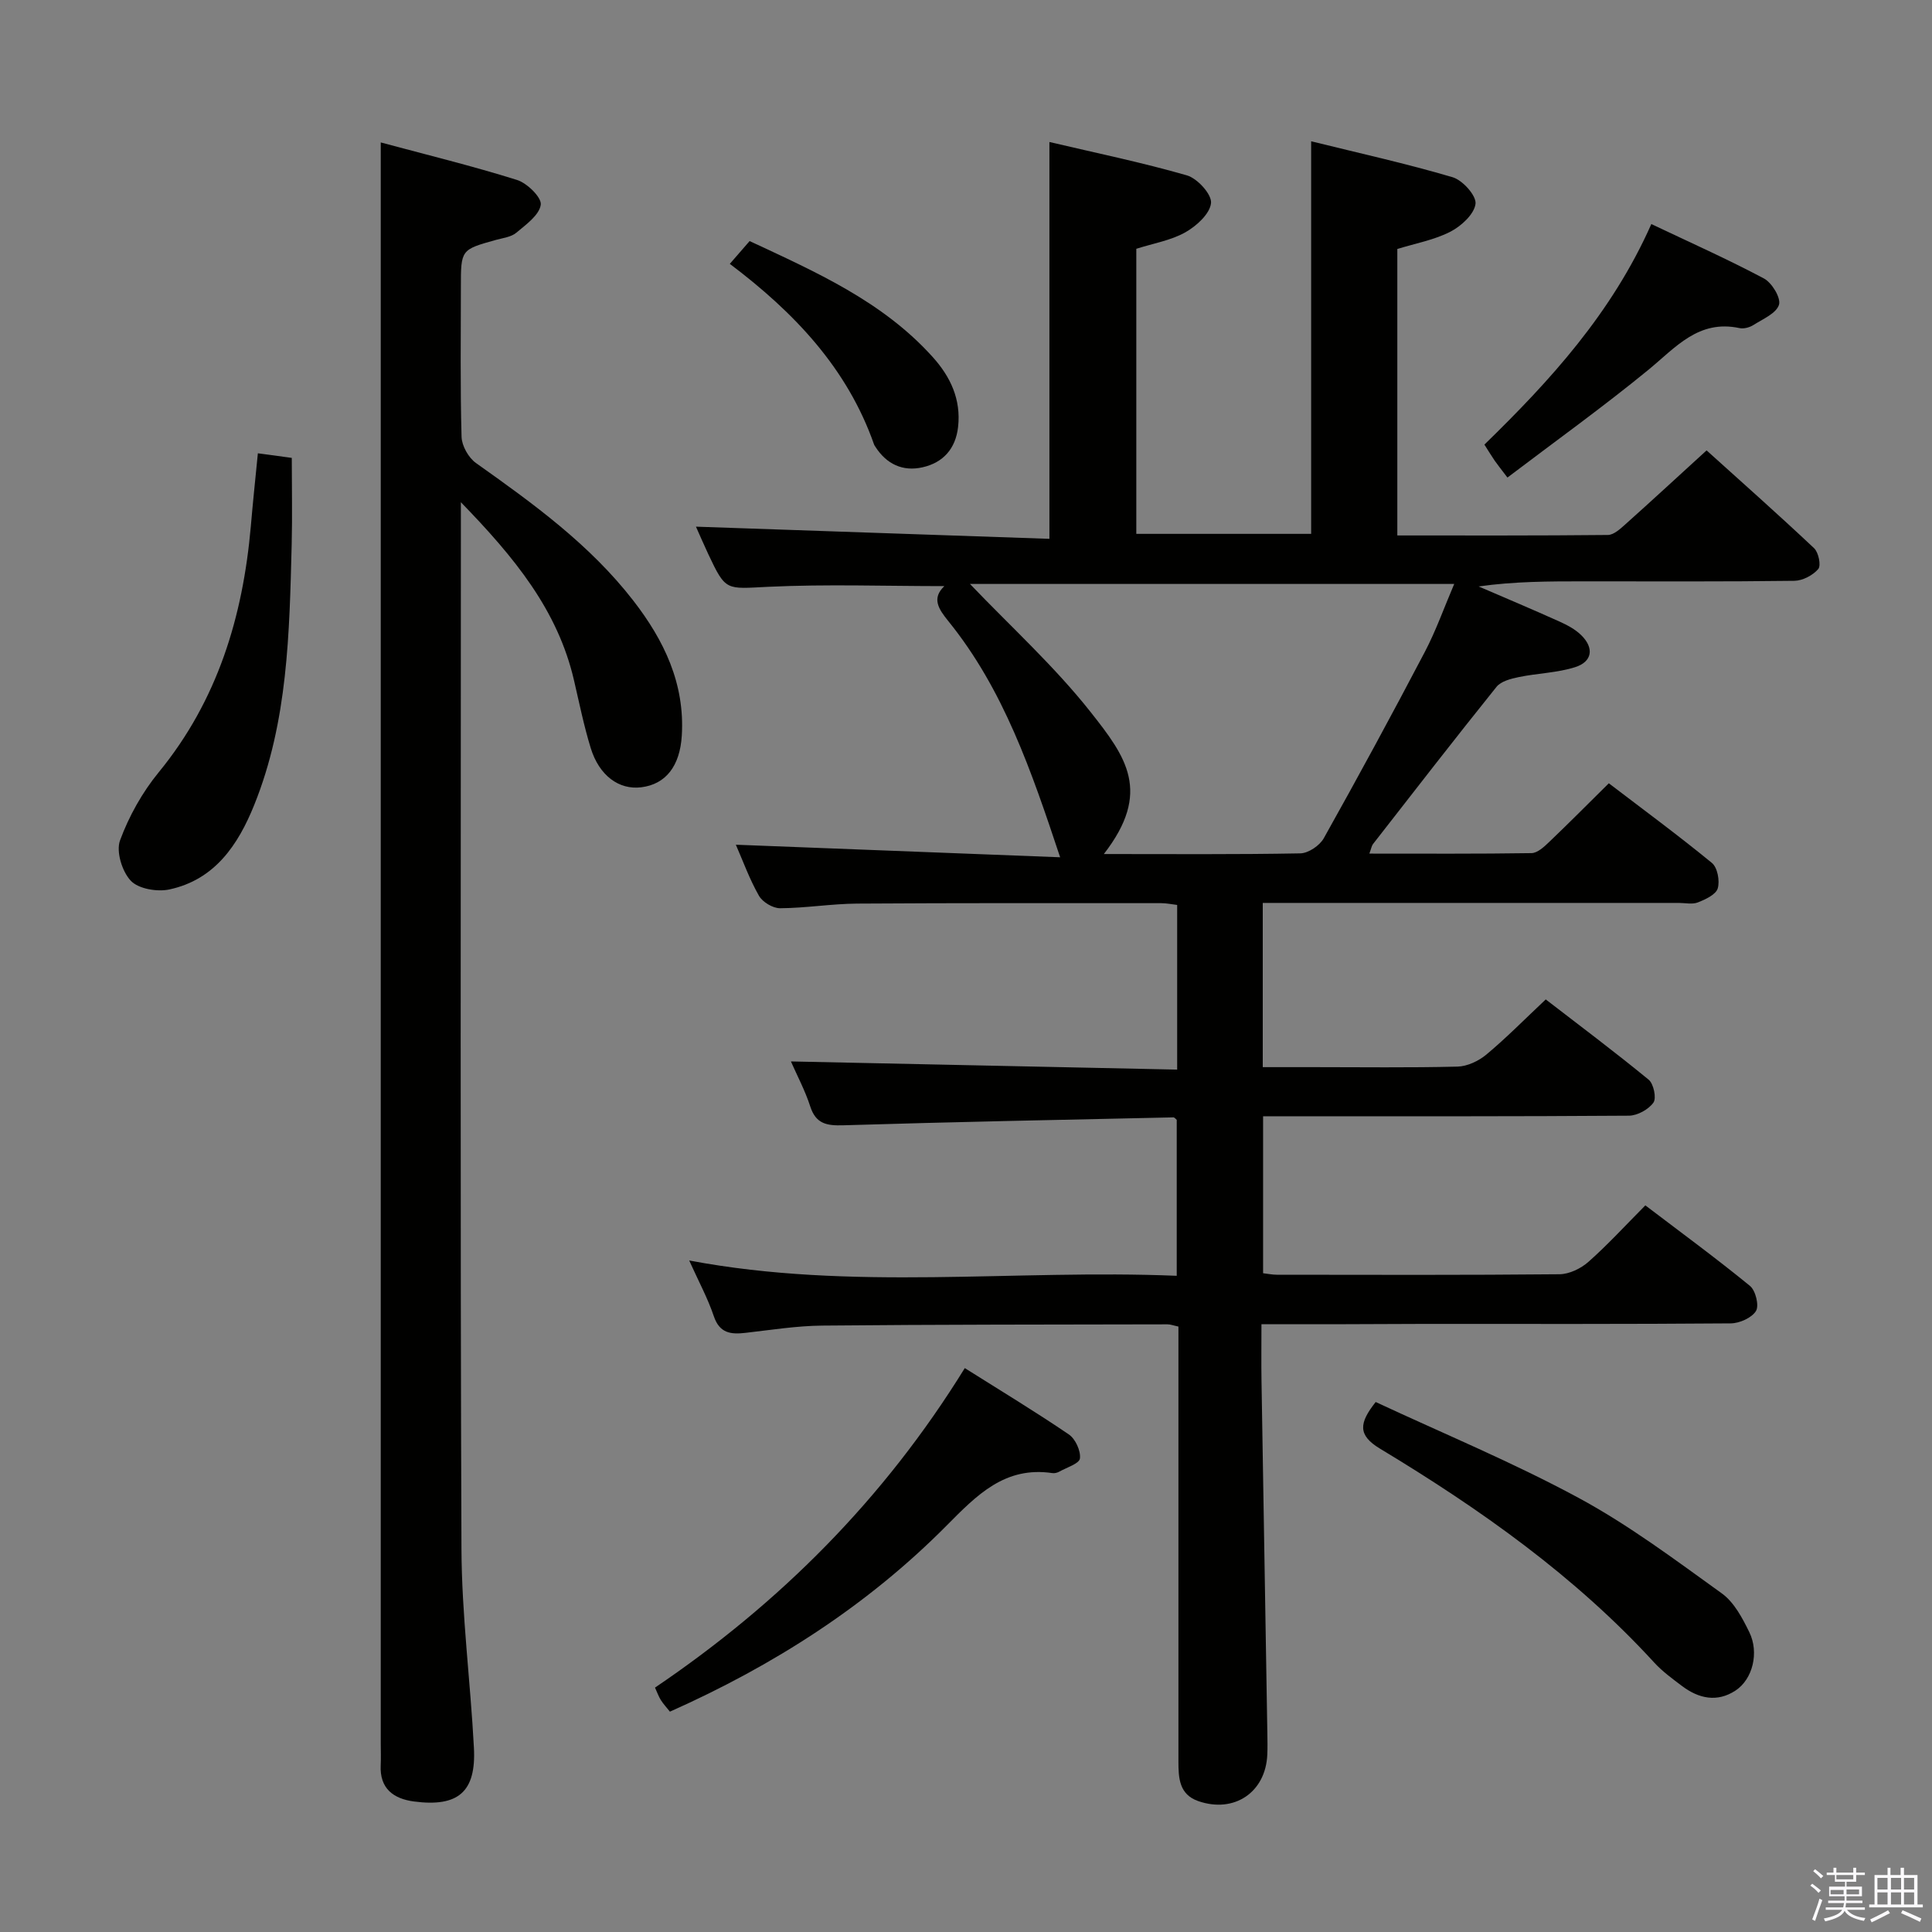 <svg enable-background="new 0 0 400 400" viewBox="0 0 400 400" xmlns="http://www.w3.org/2000/svg"><rect x="0" y="0" width="400" height="400" fill="#808080" stroke="none"/><path d="m374.8 390.4.4-.4c.7.5 1.3 1 1.8 1.4l-.5.5c-.5-.6-1.1-1.1-1.7-1.5zm1 7.3-.6-.3c.5-1.4 1.1-2.8 1.5-4.3.2.1.4.2.6.3-.5 1.3-1 2.8-1.5 4.3zm-.4-10.3.4-.4c.4.3 1 .8 1.7 1.4l-.5.5c-.4-.5-1-1-1.6-1.5zm2.5.3h1.7v-1h.6v1h3.5v-1h.6v1h1.8v.5h-1.8v1.4h-2v1h3.2v2h-3.2v.9h3.3v.5h-3.4c0 .3-.1.6-.1.9h4v.5h-3.7c.7.9 1.9 1.5 3.8 1.7-.1.2-.2.4-.3.6-2.1-.4-3.5-1.1-4-2.1-.4 1-1.8 1.7-4 2.2-.1-.2-.2-.4-.3-.6 2.1-.4 3.4-1 3.8-1.8h-3.4v-.5h3.6c.1-.3.1-.6.2-.9h-3.3v-.5h3.4c0-.3 0-.6 0-.9h-3.2v-2h3.3v-1h-2.1v-1.4h-1.7v-.5zm1.1 3.5v1h2.7c0-.3 0-.4 0-.4 0-.2 0-.2 0-.2 0-.1 0-.2 0-.3h-2.7zm1.2-3v.9h3.5v-.9zm4.7 3h-2.6v.6.4h2.6z" fill="#fbfafc"/><path d="m393.6 386.7h.6v1.5h2.8v6.1h1.1v.6h-11.1v-.6h1.1v-6.1h2.7v-1.5h.6v1.5h2.1v-1.5zm-2.7 8.8.4.6c-1.2.6-2.5 1.3-3.8 1.9-.1-.2-.2-.4-.3-.6 1.2-.6 2.5-1.2 3.7-1.9zm-2.2-6.7v2.4h2.1v-2.4zm0 3v2.5h2.1v-2.5zm2.8-3v2.4h2.1v-2.4zm0 3v2.5h2.1v-2.5zm6 6.1c-1.4-.7-2.7-1.3-3.9-1.8l.3-.6c1.5.6 2.7 1.2 3.9 1.7zm-1.2-9.1h-2.1v2.4h2.1zm-2.1 3v2.5h2.1v-2.5z" fill="#fbfafc"/><g fill="#010100"><path d="m261.17 274.17c0 4.4-.05 8.04.01 11.68.39 24.31.81 48.61 1.21 72.92.02 1.5.06 3-.01 4.5-.33 7.8-6.83 12.21-14.29 9.63-3.96-1.37-4.11-4.79-4.11-8.23.01-22.67 0-45.33 0-68 0-7.3 0-14.6 0-22.02-1.01-.21-1.64-.46-2.26-.46-23.83.05-47.66.03-71.49.26-5.29.05-10.58.9-15.86 1.5-3.04.35-5.38.12-6.58-3.44-1.26-3.73-3.16-7.24-5.1-11.54 33.82 6.38 67.27 1.78 100.94 3.17 0-11.04 0-21.63 0-32.28-.18-.14-.45-.53-.7-.52-22.78.5-45.57.94-68.35 1.64-3.42.1-5.66-.29-6.83-3.91-1.05-3.26-2.69-6.33-4-9.31 26.8.57 53.26 1.13 79.97 1.69 0-11.91 0-22.84 0-34.09-1.1-.13-2.2-.37-3.3-.37-21 0-42-.05-62.99.09-5.31.04-10.61.93-15.92.96-1.5.01-3.63-1.27-4.38-2.59-1.96-3.43-3.31-7.21-4.78-10.56 22.27.86 44.54 1.72 67.14 2.6-5.94-17.85-11.7-34.76-23.16-48.91-2.04-2.52-3.47-4.71-.81-7.23-12.27 0-24.37-.43-36.43.14-8.81.42-8.79 1.01-12.47-6.81-.97-2.07-1.87-4.17-2.53-5.64 24.44.84 48.76 1.68 73.18 2.52 0-27.92 0-54.63 0-82.16 9.6 2.26 19.14 4.22 28.47 6.91 2.17.63 5.16 3.92 4.99 5.72-.21 2.22-3 4.76-5.3 6.06-2.97 1.68-6.55 2.27-10.17 3.42v59.02h36.2c0-26.85 0-53.55 0-81.28 9.86 2.44 19.67 4.6 29.28 7.44 2.08.61 4.96 3.83 4.75 5.51-.27 2.15-2.95 4.61-5.2 5.77-3.32 1.71-7.17 2.4-10.99 3.58v59.31c14.7 0 29.15.05 43.59-.1 1.22-.01 2.57-1.26 3.62-2.2 5.46-4.88 10.83-9.85 16.82-15.31 6.88 6.2 14.67 13.11 22.25 20.24.93.87 1.49 3.59.87 4.32-1.11 1.3-3.22 2.41-4.93 2.44-14.5.19-29 .11-43.5.11-7.24 0-14.48 0-21.88 1.06 5.57 2.4 11.15 4.75 16.68 7.24 1.64.74 3.34 1.63 4.59 2.88 2.68 2.65 2.24 5.46-1.27 6.58-3.73 1.19-7.81 1.26-11.68 2.06-1.63.34-3.68.85-4.62 2.02-8.65 10.76-17.1 21.68-25.58 32.56-.27.35-.34.86-.75 1.97 11.42 0 22.5.07 33.57-.1 1.23-.02 2.6-1.29 3.63-2.28 4.08-3.89 8.04-7.89 12.38-12.18 7.2 5.5 14.42 10.81 21.34 16.49 1.16.95 1.67 3.72 1.21 5.27-.38 1.28-2.53 2.28-4.1 2.9-1.16.46-2.63.11-3.96.11-26.83 0-53.66 0-80.49 0-1.79 0-3.59 0-5.65 0v34h10.33c10 0 20 .14 29.99-.11 2.03-.05 4.37-1.16 5.97-2.49 4.08-3.4 7.83-7.21 12.3-11.42 6.78 5.23 14.18 10.77 21.31 16.62 1.03.85 1.65 3.82.98 4.75-1.02 1.42-3.32 2.69-5.08 2.7-23.33.17-46.66.12-69.99.12-1.8 0-3.6 0-5.74 0v32.5c.97.11 1.92.31 2.86.31 19.5.02 39 .09 58.49-.1 2.04-.02 4.44-1.18 6.01-2.57 3.98-3.52 7.59-7.47 11.78-11.69 7.31 5.56 14.64 10.93 21.66 16.67 1.17.95 1.93 4.08 1.25 5.19-.88 1.43-3.41 2.56-5.24 2.57-21.16.17-42.33.11-63.49.11-10.95.07-21.92.07-33.66.07zm-32.63-97.35c14.04 0 27.36.11 40.67-.14 1.68-.03 4.02-1.61 4.87-3.14 7.14-12.75 14.11-25.6 20.9-38.54 2.33-4.44 4.01-9.22 6.1-14.1-34.08 0-67.34 0-100.26 0 8.46 8.85 17.51 17.06 24.98 26.52 7.34 9.29 12.72 16.53 2.74 29.4z"/><path d="m78.83 29.49c9.43 2.54 18.92 4.85 28.22 7.77 2.1.66 5.12 3.63 4.91 5.13-.31 2.15-3.06 4.11-5.06 5.79-1.06.89-2.75 1.09-4.18 1.48-7.3 2.03-7.3 2.01-7.3 9.79 0 10.33-.15 20.66.14 30.98.05 1.87 1.44 4.34 2.99 5.44 11.83 8.39 23.56 16.86 32.56 28.47 6.37 8.22 10.7 17.18 10.05 27.94-.38 6.32-3.31 10.09-8.4 10.72-4.6.57-8.7-2.4-10.46-8.13-1.41-4.59-2.37-9.33-3.46-14.02-3.36-14.51-12.3-25.42-23.42-36.87v6.72c0 69.97-.15 139.94.12 209.91.05 13.76 1.86 27.5 2.58 41.26.48 9.1-3.23 12.31-12.4 11.11-4.24-.56-7.14-2.66-6.9-7.52.07-1.5.01-3 .01-4.5 0-102.29 0-204.57 0-306.86 0-7.9 0-15.84 0-24.61z"/><path d="m199.75 283.25c7.38 4.65 14.59 9.01 21.55 13.74 1.35.92 2.48 3.39 2.29 4.96-.13 1.08-2.73 1.87-4.26 2.73-.41.23-.98.38-1.44.31-9.85-1.47-15.67 4.58-21.9 10.86-16.44 16.58-35.83 28.97-57.29 38.53-.72-.9-1.38-1.61-1.89-2.42-.43-.68-.7-1.47-1.2-2.56 25.82-17.47 47.4-39.04 64.14-66.15z"/><path d="m284.82 290.27c13.97 6.52 28.35 12.47 41.97 19.83 10.43 5.63 20.04 12.85 29.7 19.8 2.53 1.82 4.25 5.09 5.68 8.01 2.08 4.24.71 9.76-2.85 12.1-3.8 2.5-7.62 1.67-11.09-.95-1.98-1.5-4.04-2.99-5.71-4.81-16.44-17.96-36.09-31.83-56.77-44.3-4.71-2.83-4.37-5.32-.93-9.68z"/><path d="m53.39 93.85c2.48.33 4.75.64 7.02.95 0 6.13.13 12.03-.02 17.93-.47 18.27-.77 36.6-7.75 53.91-3.33 8.27-8.16 15.49-17.57 17.51-2.51.54-6.39-.11-7.98-1.79-1.81-1.9-3.09-6.06-2.24-8.36 1.85-5.03 4.62-9.97 8.02-14.12 12.18-14.87 17.41-32.18 19.06-50.91.42-4.94.94-9.86 1.46-15.12z"/><path d="m312.1 98.87c-1.47-1.94-2.09-2.7-2.65-3.51-.65-.95-1.25-1.95-2.12-3.31 13.6-13.25 26.37-27.19 34.56-45.66 7.96 3.78 15.78 7.26 23.32 11.27 1.65.88 3.55 4.04 3.11 5.44-.57 1.79-3.34 2.95-5.29 4.19-.79.5-1.99.83-2.88.64-8.5-1.82-13.23 4.01-18.87 8.64-9.43 7.72-19.36 14.85-29.18 22.3z"/><path d="m151.1 54.63c1.47-1.69 2.64-3.04 4.1-4.72 13.68 6.39 27.49 12.45 37.88 23.98 3.7 4.1 5.92 8.79 5.28 14.51-.51 4.52-3.1 7.39-7.36 8.35-4.09.93-7.48-.66-9.78-4.28-.09-.14-.19-.28-.25-.43-5.54-15.81-16.54-27.36-29.87-37.41z"/></g></svg>